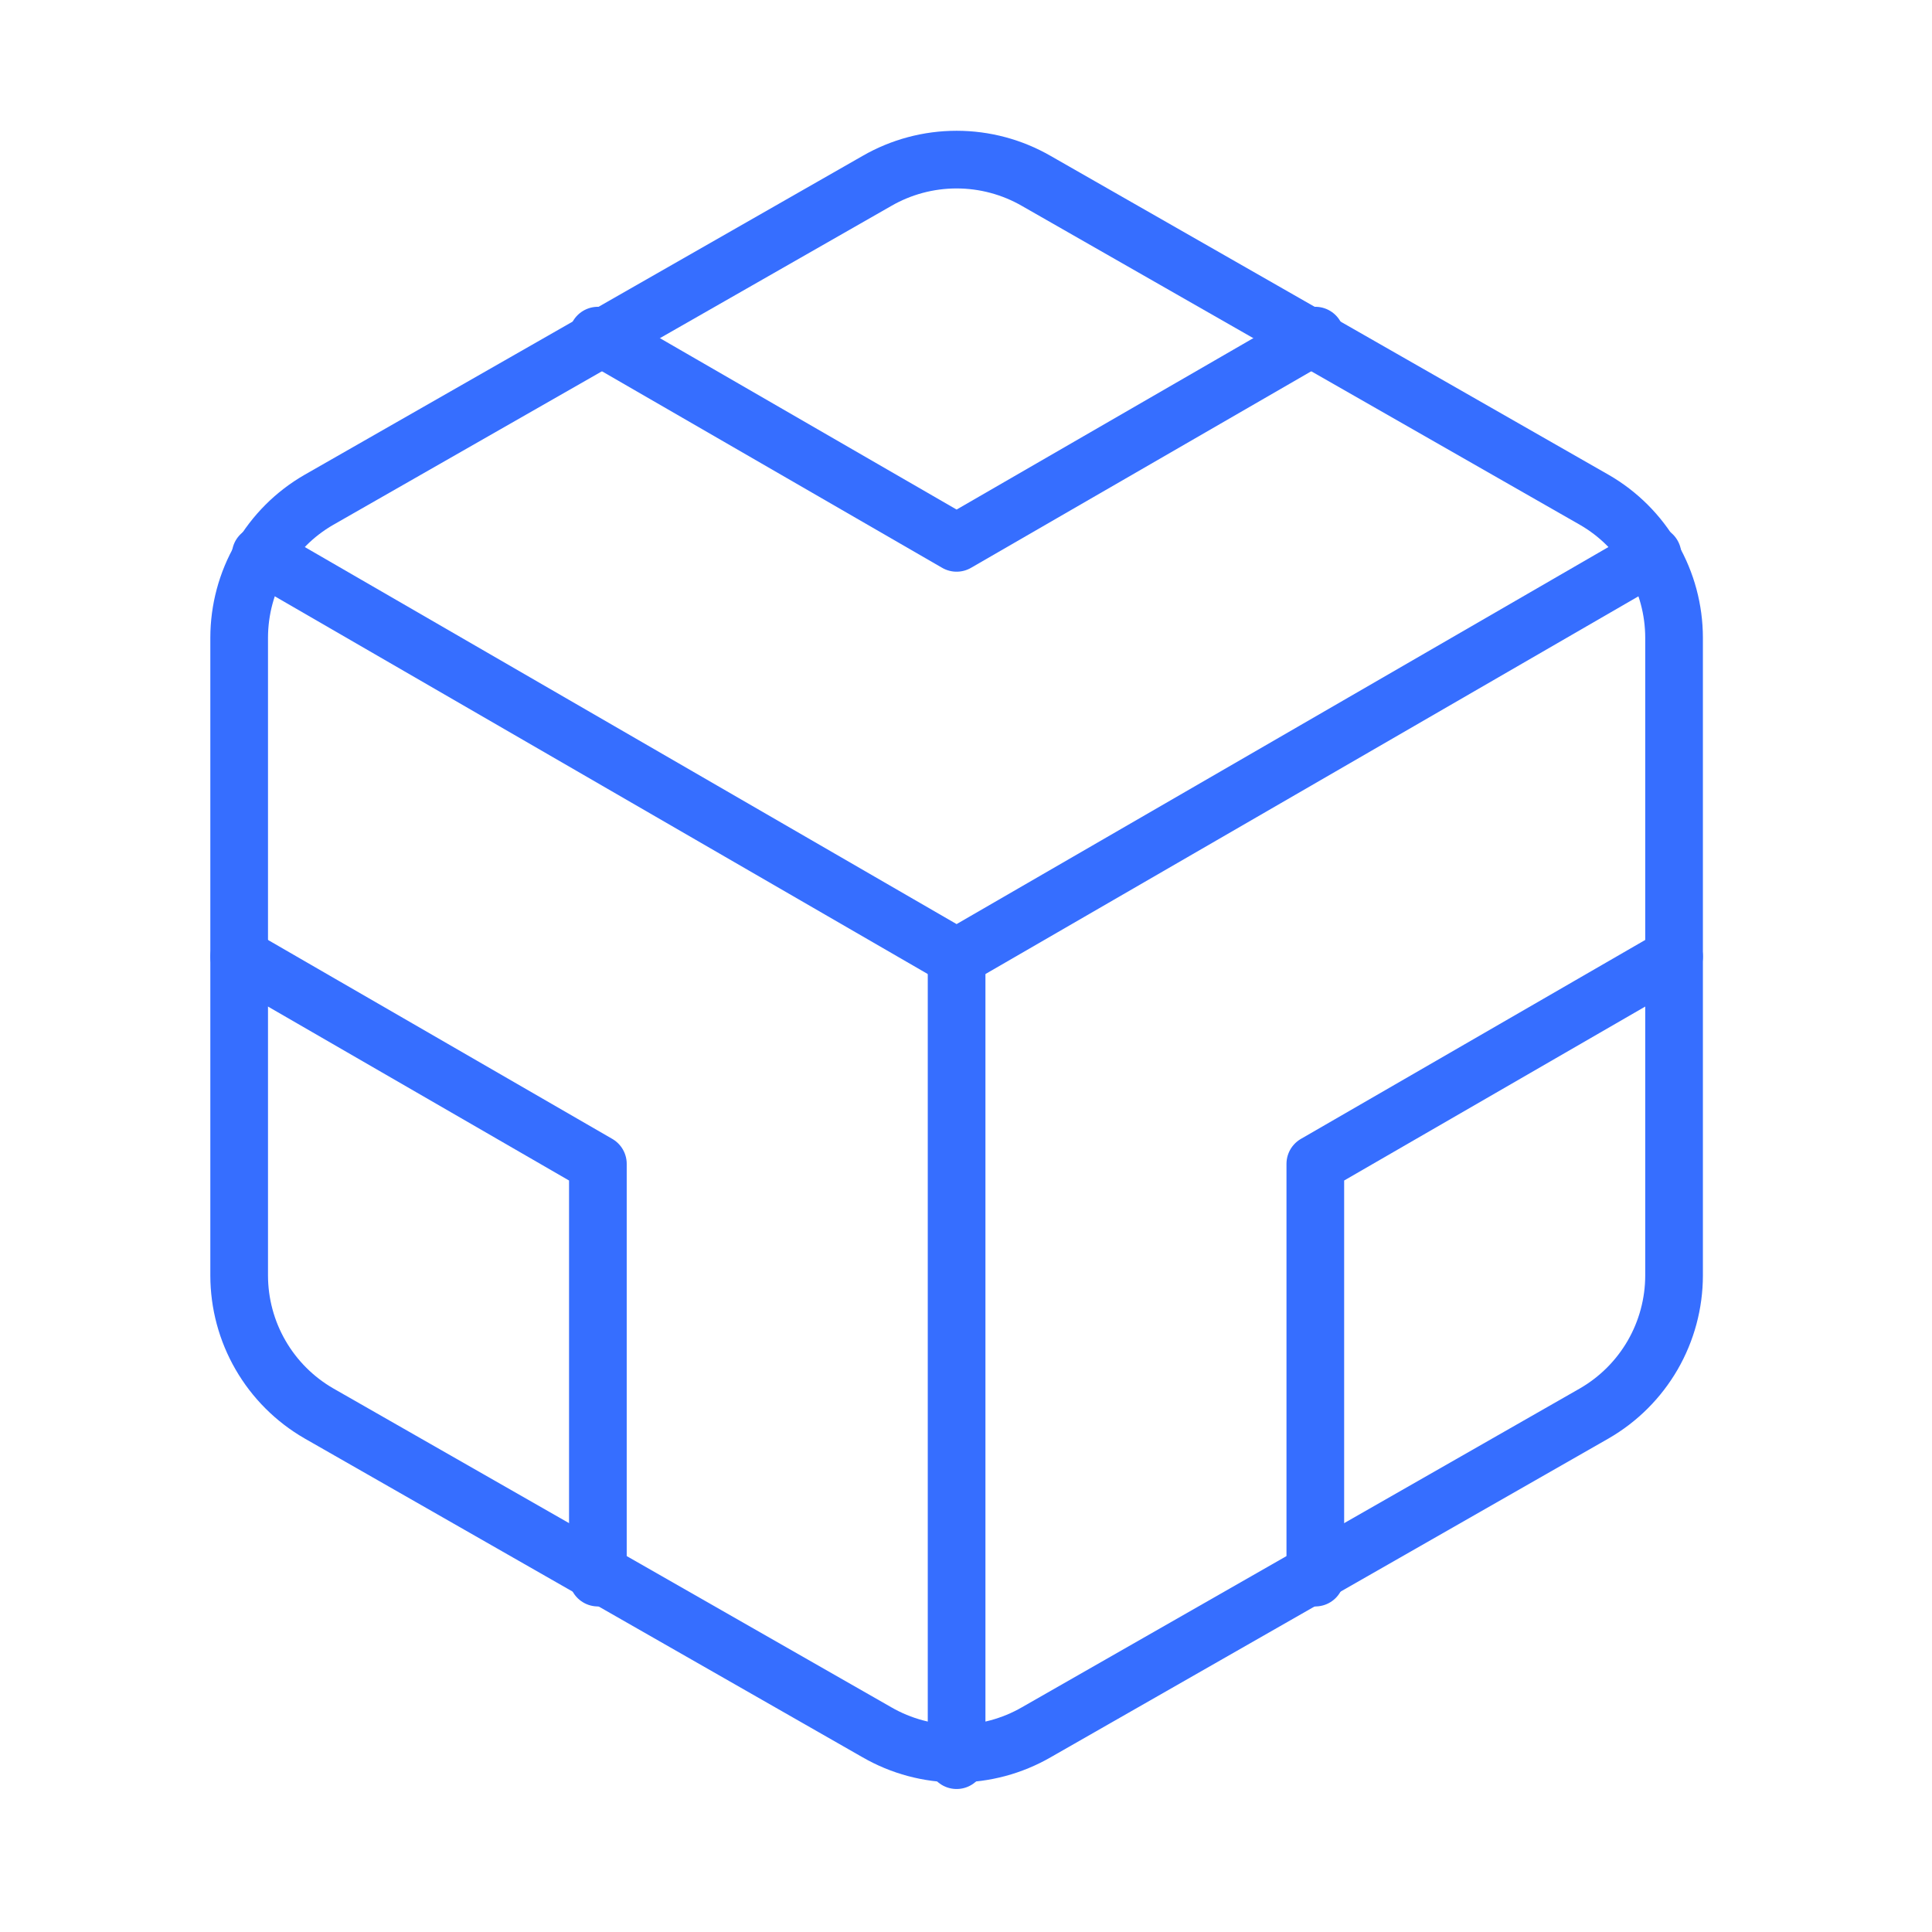 <svg width="67" height="67" viewBox="0 0 67 67" fill="none" xmlns="http://www.w3.org/2000/svg">
<path d="M58.055 44.232V22.116C58.054 21.147 57.798 20.194 57.313 19.355C56.827 18.515 56.13 17.818 55.29 17.334L35.939 6.275C35.098 5.79 34.145 5.535 33.174 5.535C32.204 5.535 31.25 5.79 30.41 6.275L11.058 17.334C10.218 17.818 9.521 18.515 9.036 19.355C8.55 20.194 8.295 21.147 8.294 22.116V44.232C8.295 45.202 8.55 46.154 9.036 46.994C9.521 47.833 10.218 48.53 11.058 49.015L30.41 60.073C31.25 60.558 32.204 60.814 33.174 60.814C34.145 60.814 35.098 60.558 35.939 60.073L55.29 49.015C56.13 48.53 56.827 47.833 57.313 46.994C57.798 46.154 58.054 45.202 58.055 44.232Z" stroke="#366EFF" stroke-width="2" stroke-linecap="round" stroke-linejoin="round"/>
<path d="M20.734 11.639L33.174 18.826L45.614 11.639" stroke="#366EFF" stroke-width="2" stroke-linecap="round" stroke-linejoin="round"/>
<path d="M20.734 54.71V40.362L8.294 33.174" stroke="#366EFF" stroke-width="2" stroke-linecap="round" stroke-linejoin="round"/>
<path d="M58.055 33.174L45.614 40.362V54.71" stroke="#366EFF" stroke-width="2" stroke-linecap="round" stroke-linejoin="round"/>
<path d="M9.04 19.241L33.174 33.202L57.309 19.241" stroke="#366EFF" stroke-width="2" stroke-linecap="round" stroke-linejoin="round"/>
<path d="M33.174 61.041V33.174" stroke="#366EFF" stroke-width="2" stroke-linecap="round" stroke-linejoin="round"/>
</svg>
